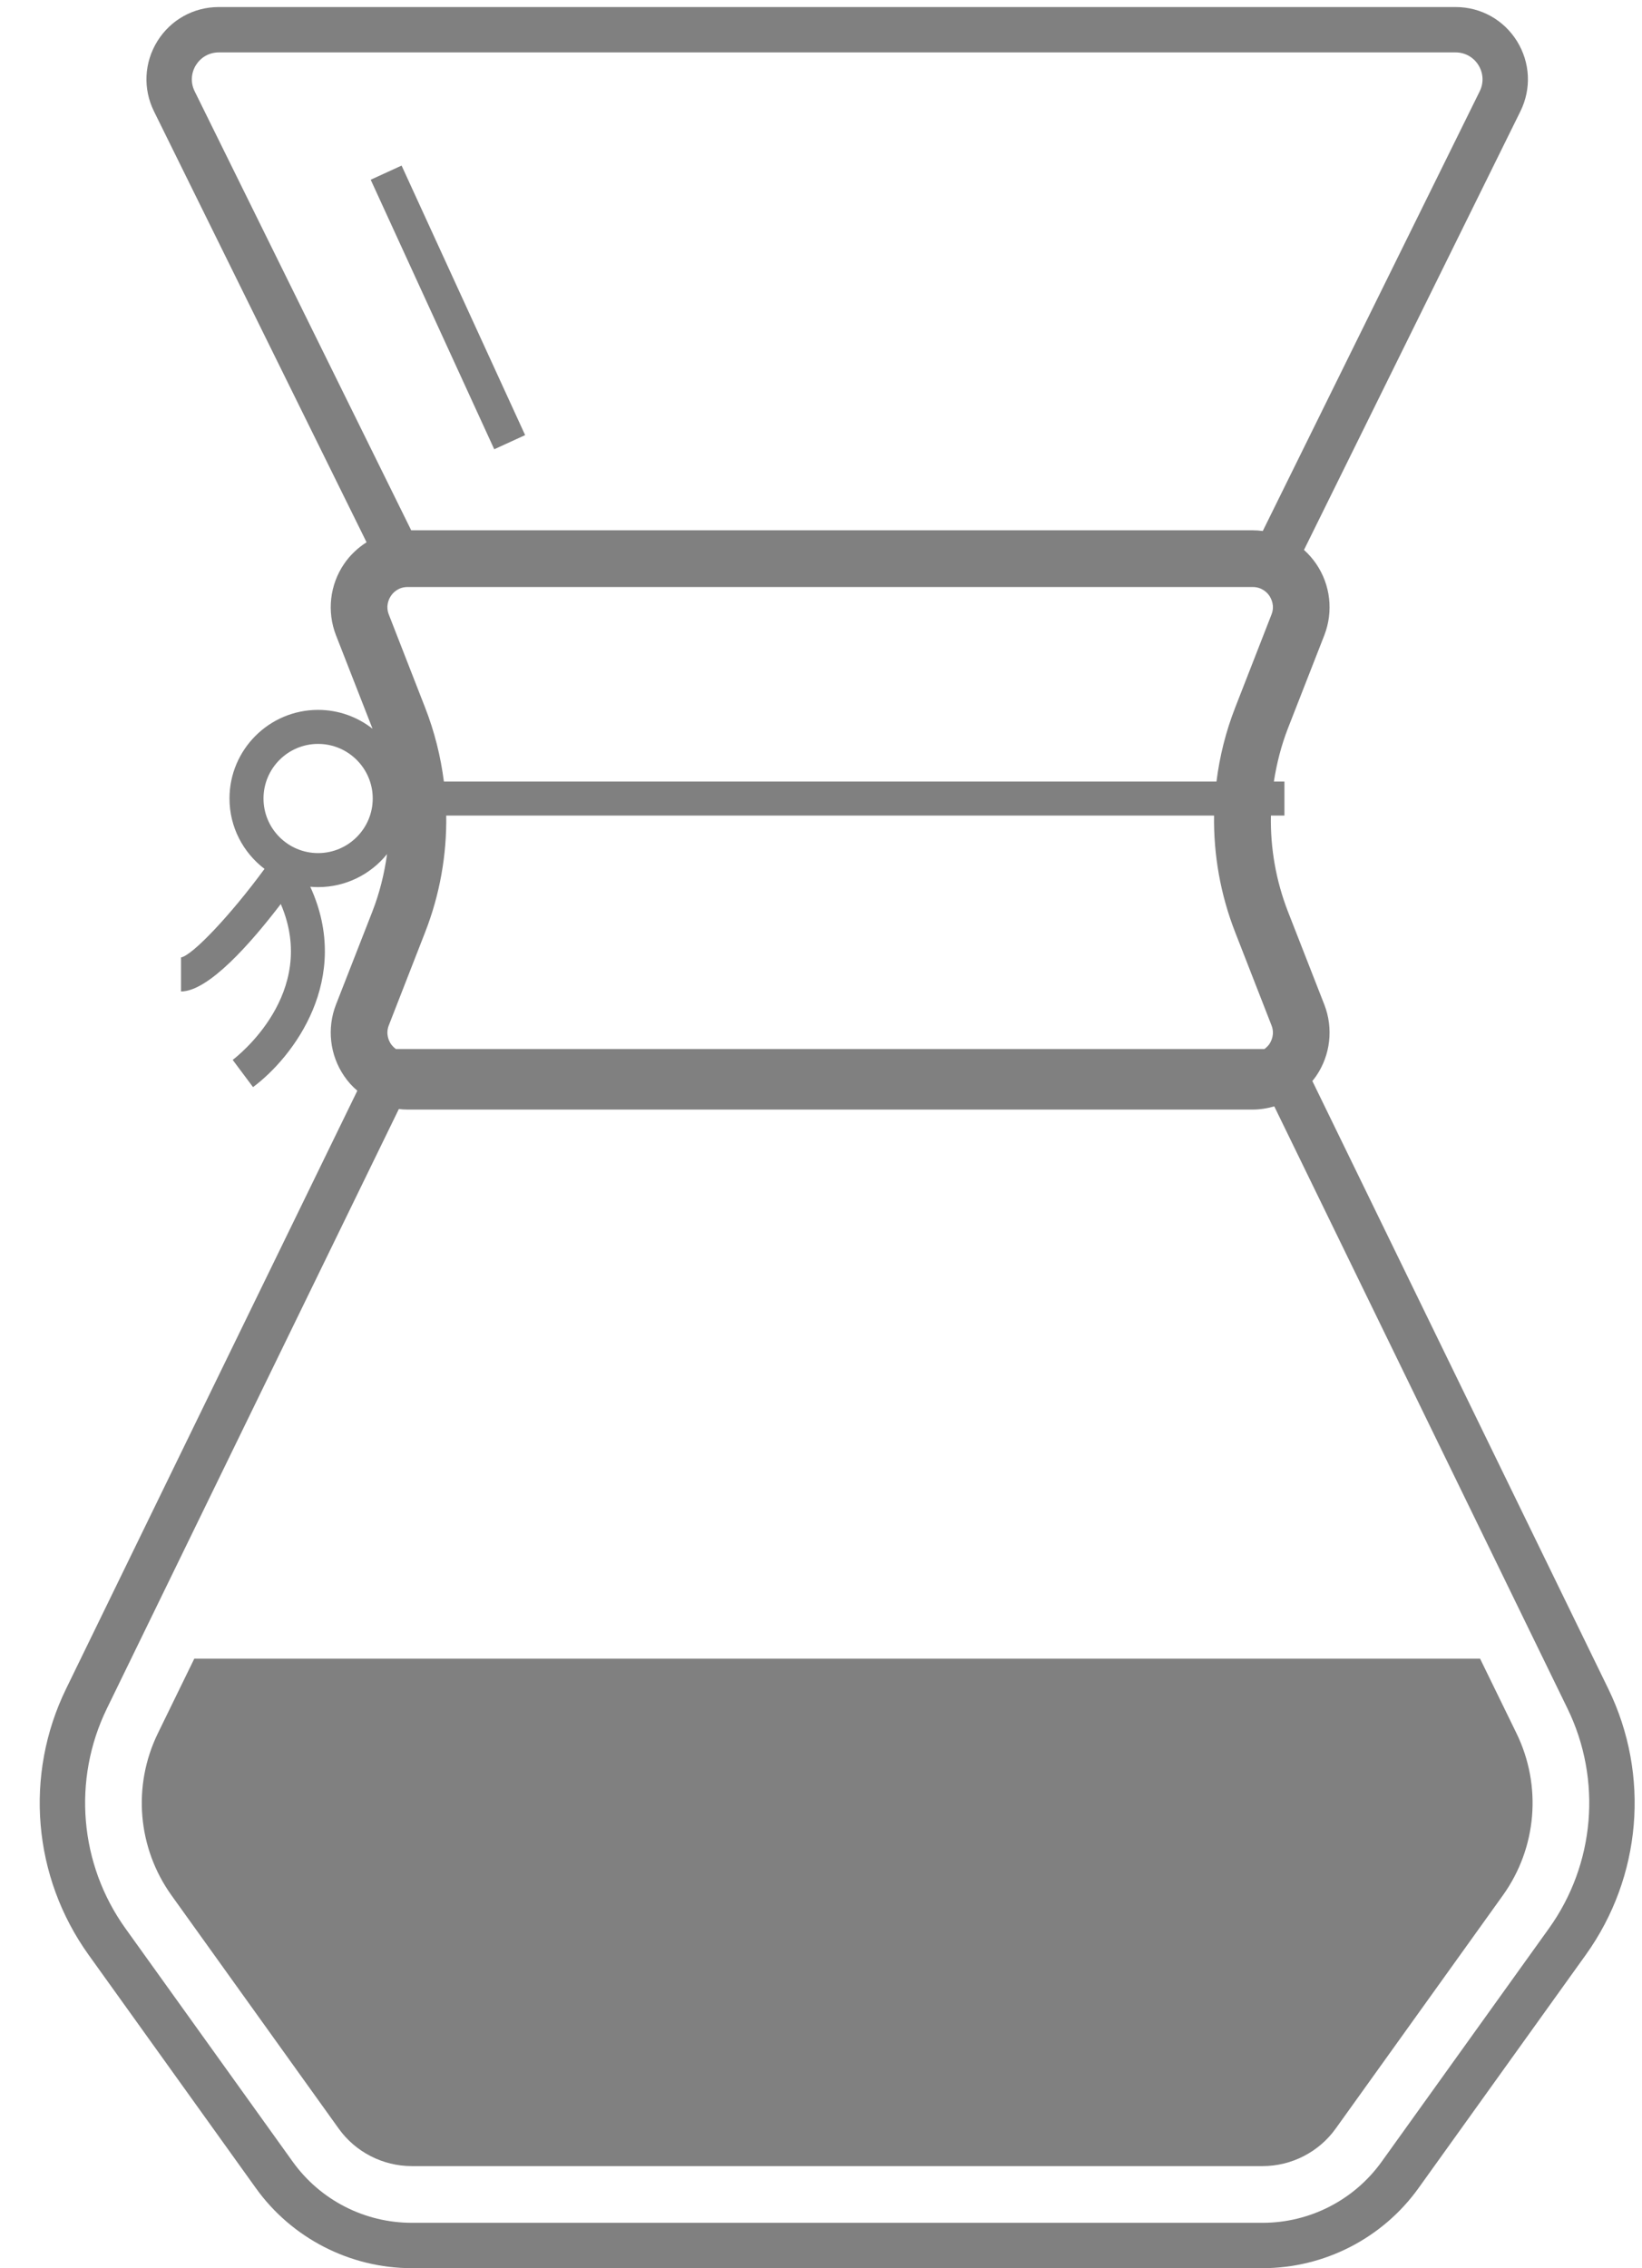 <?xml version="1.0" encoding="UTF-8" standalone="no"?>
<svg width="21px" height="29px" viewBox="0 0 21 29" version="1.1" xmlns="http://www.w3.org/2000/svg" xmlns:xlink="http://www.w3.org/1999/xlink" xmlns:sketch="http://www.bohemiancoding.com/sketch/ns">
    <!-- Generator: Sketch Beta 3.3.3 (12072) - http://www.bohemiancoding.com/sketch -->
    <title>Chemex</title>
    <desc>Created with Sketch Beta.</desc>
    <defs></defs>
    <g id="Page-1" stroke="none" stroke-width="1" fill="none" fill-rule="evenodd" sketch:type="MSPage">
        <g id="A" sketch:type="MSArtboardGroup" transform="translate(-118, -1076)" fill="#808080">
            <g id="Chemex" sketch:type="MSLayerGroup" transform="translate(118.5, 1076)">
                <path d="M20.069,21.592 L16.284,13.821 C16.3,13.8 16.318,13.78 16.333,13.757 C16.516,13.489 16.555,13.147 16.437,12.844 L15.972,11.655 C15.818,11.259 15.746,10.842 15.754,10.427 L15.927,10.427 L15.927,9.992 L15.792,9.992 C15.828,9.761 15.886,9.532 15.972,9.311 L16.437,8.122 C16.555,7.818 16.516,7.477 16.333,7.209 C16.288,7.143 16.235,7.083 16.177,7.031 L18.945,1.423 C19.087,1.135 19.071,0.8 18.901,0.526 C18.731,0.253 18.438,0.09 18.116,0.09 L2.298,0.09 C1.976,0.09 1.683,0.253 1.513,0.526 C1.343,0.8 1.327,1.135 1.469,1.423 L4.188,6.933 C4.077,7.004 3.978,7.096 3.901,7.209 C3.718,7.477 3.679,7.819 3.797,8.122 L4.262,9.311 C4.262,9.312 4.263,9.314 4.263,9.316 C4.071,9.166 3.83,9.076 3.568,9.076 C2.943,9.076 2.435,9.584 2.435,10.209 C2.435,10.576 2.611,10.902 2.883,11.109 C2.452,11.696 1.962,12.215 1.815,12.241 L1.815,12.676 C2.165,12.676 2.705,12.063 3.091,11.558 C3.582,12.699 2.525,13.514 2.476,13.551 L2.606,13.725 L2.736,13.899 C3.254,13.513 4.009,12.515 3.468,11.337 C3.501,11.34 3.535,11.342 3.568,11.342 C3.924,11.342 4.242,11.177 4.45,10.92 C4.416,11.169 4.355,11.416 4.262,11.655 L3.797,12.844 C3.679,13.147 3.718,13.489 3.901,13.757 C3.949,13.828 4.006,13.891 4.07,13.945 L0.345,21.592 C-0.192,22.694 -0.081,23.997 0.633,24.993 L2.772,27.975 C3.231,28.616 3.977,28.999 4.766,28.999 L15.648,28.999 C16.437,28.999 17.183,28.616 17.642,27.975 L19.781,24.993 C20.495,23.997 20.606,22.694 20.069,21.592 L20.069,21.592 Z M15.297,11.919 L15.761,13.108 C15.807,13.223 15.757,13.314 15.734,13.349 C15.724,13.364 15.702,13.389 15.671,13.412 L4.563,13.412 C4.532,13.389 4.511,13.364 4.5,13.348 C4.477,13.314 4.428,13.223 4.473,13.108 L4.937,11.919 C5.125,11.438 5.214,10.932 5.207,10.427 L15.027,10.427 C15.02,10.932 15.109,11.438 15.297,11.919 L15.297,11.919 Z M5.177,9.992 C5.136,9.671 5.057,9.354 4.937,9.047 L4.473,7.858 C4.428,7.743 4.477,7.652 4.5,7.618 C4.523,7.583 4.59,7.505 4.714,7.505 L15.52,7.505 C15.644,7.505 15.711,7.583 15.734,7.617 C15.757,7.652 15.807,7.743 15.761,7.858 L15.297,9.047 C15.177,9.354 15.098,9.671 15.058,9.992 L5.177,9.992 L5.177,9.992 Z M2.298,0.67 L18.116,0.67 C18.371,0.67 18.537,0.938 18.425,1.166 L15.65,6.789 C15.608,6.783 15.564,6.78 15.52,6.78 L4.759,6.78 L1.989,1.166 C1.877,0.938 2.043,0.67 2.298,0.67 L2.298,0.67 Z M3.568,10.907 C3.183,10.907 2.87,10.594 2.87,10.209 C2.87,9.824 3.183,9.511 3.568,9.511 C3.953,9.511 4.267,9.824 4.267,10.209 C4.267,10.594 3.953,10.907 3.568,10.907 L3.568,10.907 Z M19.31,24.655 L17.171,27.637 C16.819,28.128 16.252,28.419 15.648,28.419 L4.766,28.419 C4.162,28.419 3.595,28.128 3.243,27.637 L1.104,24.655 C0.515,23.833 0.424,22.755 0.866,21.846 L4.601,14.179 C4.638,14.184 4.676,14.186 4.714,14.186 L15.52,14.186 C15.615,14.186 15.708,14.171 15.797,14.145 L19.548,21.846 C19.99,22.755 19.899,23.833 19.31,24.655 L19.31,24.655 Z" id="Fill-1" sketch:type="MSShapeGroup"></path>
                <path d="M18.429,21.206 L1.985,21.206 L1.518,22.163 C1.192,22.834 1.259,23.626 1.693,24.232 L3.832,27.215 C4.047,27.515 4.397,27.694 4.766,27.694 L15.648,27.694 C16.017,27.694 16.367,27.515 16.582,27.215 L18.721,24.232 C19.155,23.626 19.222,22.834 18.896,22.163 L18.429,21.206" id="Fill-2" sketch:type="MSShapeGroup"></path>
                <path d="M6.216,5.563 L4.636,2.117 L4.241,2.298 L5.821,5.744 L6.216,5.563" id="Fill-3" sketch:type="MSShapeGroup"></path>
            </g>
        </g>
    </g>
</svg>
